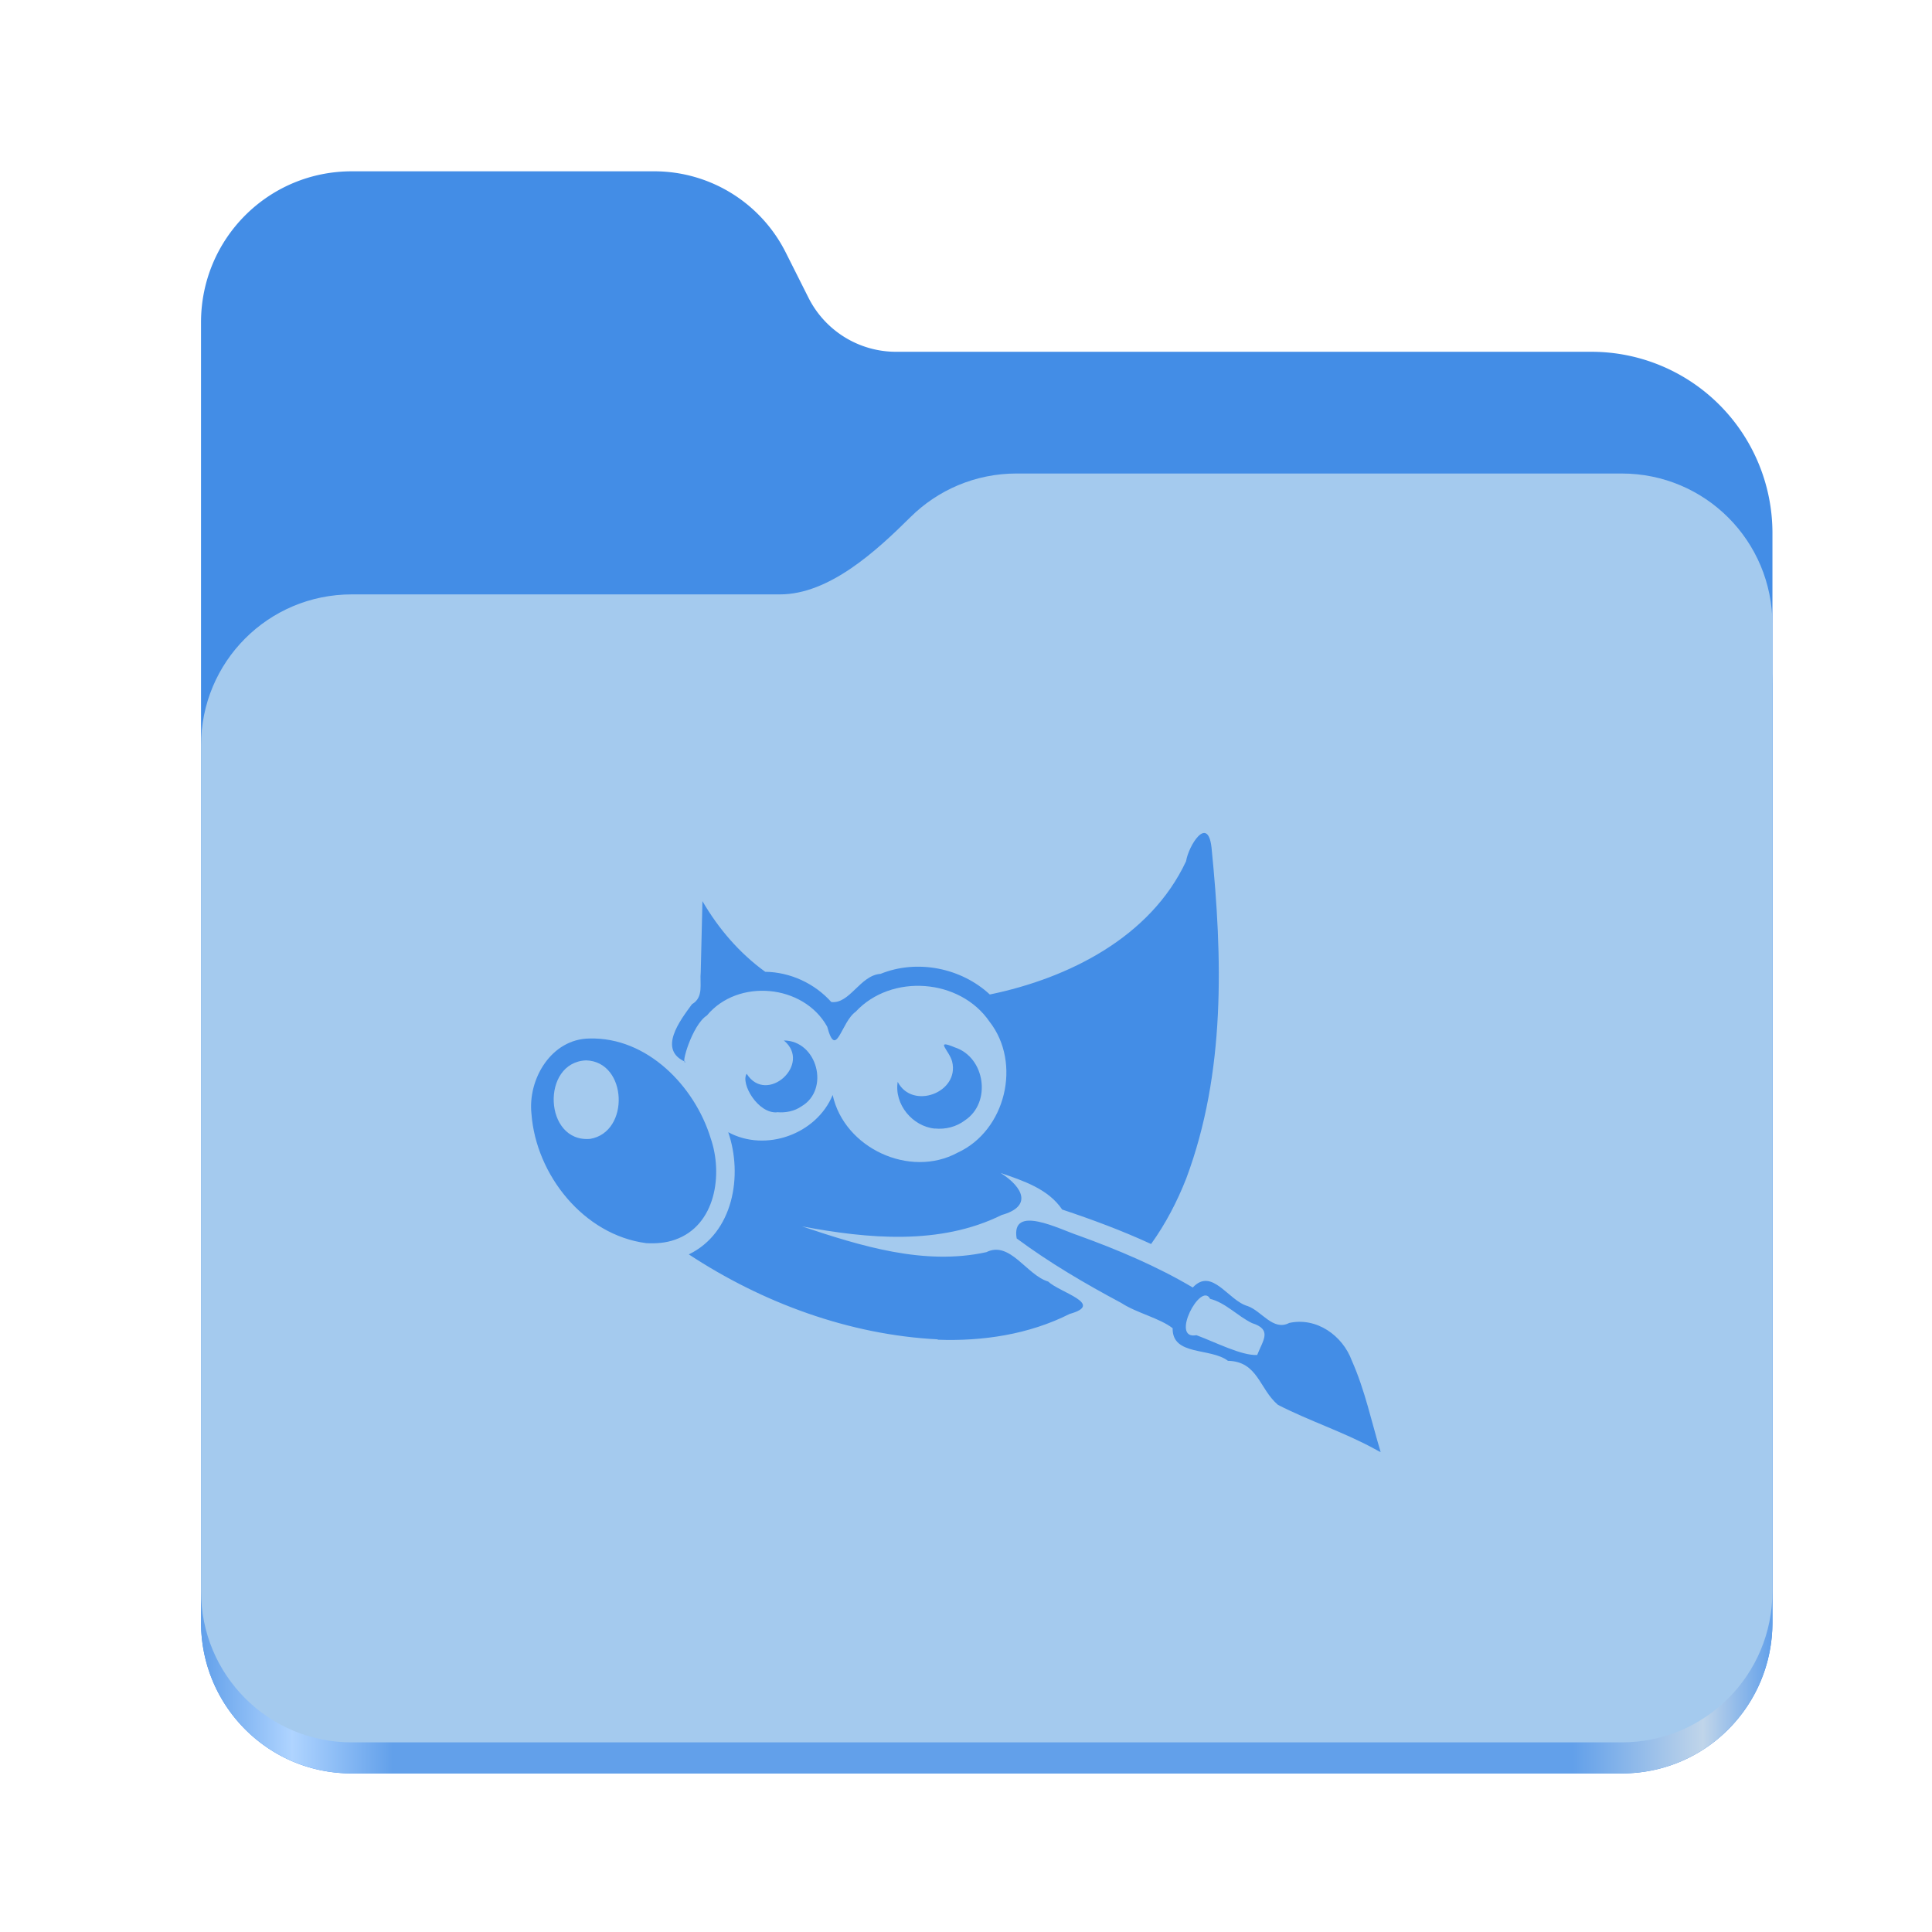 <?xml version="1.0" encoding="UTF-8" standalone="no"?>
<svg
   height="128"
   viewBox="0 0 128 128"
   width="128"
   version="1.1"
   id="svg5248"
   xml:space="preserve"
   xmlns:xlink="http://www.w3.org/1999/xlink"
   xmlns="http://www.w3.org/2000/svg"
   xmlns:svg="http://www.w3.org/2000/svg"><defs
     id="defs5252"><filter
       style="color-interpolation-filters:sRGB"
       id="filter1302"
       x="-0.012"
       width="1.024"
       y="-0.012"
       height="1.024"><feGaussianBlur
         stdDeviation="2.08"
         id="feGaussianBlur1304" /></filter><linearGradient
       id="bg-gradient-2"><stop
         style="stop-color:#3584e4;stop-opacity:1"
         offset="0"
         id="stop13402" /><stop
         style="stop-color:#62a0ea;stop-opacity:1"
         offset="1"
         id="stop13404" /></linearGradient><clipPath
       clipPathUnits="userSpaceOnUse"
       id="clipPath1509"><path
         id="path1511"
         d="M 192,-164 H 88 c 0,0 -40,0 -40,40 V 4 h 416 v -96 c 0,0 0,-40 -40,-40 H 224 Z"
         style="display:inline;opacity:1;vector-effect:none;fill:#c9b8a7;fill-opacity:1;stroke:none;stroke-width:26.067;stroke-linecap:butt;stroke-linejoin:miter;stroke-miterlimit:4;stroke-dasharray:none;stroke-dashoffset:0;stroke-opacity:1;marker:none;marker-start:none;marker-mid:none;marker-end:none;paint-order:normal;enable-background:new" /></clipPath><filter
       style="color-interpolation-filters:sRGB"
       id="filter1529"
       x="-0.108"
       width="1.217"
       y="-0.134"
       height="1.269"><feGaussianBlur
         stdDeviation="18.8"
         id="feGaussianBlur1531" /></filter><linearGradient
       id="linearGradient888"><stop
         style="stop-color:#99c1f1;stop-opacity:1"
         offset="0"
         id="stop884" /><stop
         style="stop-color:#c3e5e7;stop-opacity:1"
         offset="1"
         id="stop886" /></linearGradient><linearGradient
       xlink:href="#bg-gradient-2"
       id="linearGradient5836"
       gradientUnits="userSpaceOnUse"
       x1="64"
       y1="756"
       x2="480"
       y2="756"
       gradientTransform="matrix(0.251,0,0,0.251,-222.429,-48.902)" /><linearGradient
       xlink:href="#linearGradient888"
       id="linearGradient5838"
       gradientUnits="userSpaceOnUse"
       x1="152.898"
       y1="-38.797"
       x2="447.309"
       y2="316"
       gradientTransform="matrix(0.251,0,0,0.251,-218.411,161.069)" /><linearGradient
       xlink:href="#linearGradient2023"
       id="linearGradient2025"
       x1="2689.252"
       y1="-1106.803"
       x2="2918.07"
       y2="-1106.803"
       gradientUnits="userSpaceOnUse" /><linearGradient
       id="linearGradient2023"><stop
         style="stop-color:#62a0ea;stop-opacity:1;"
         offset="0"
         id="stop2019" /><stop
         style="stop-color:#afd4ff;stop-opacity:1;"
         offset="0.058"
         id="stop2795" /><stop
         style="stop-color:#62a0ea;stop-opacity:1;"
         offset="0.122"
         id="stop2797" /><stop
         style="stop-color:#62a0ea;stop-opacity:1;"
         offset="0.873"
         id="stop2793" /><stop
         style="stop-color:#c0d5ea;stop-opacity:1;"
         offset="0.956"
         id="stop2791" /><stop
         style="stop-color:#62a0ea;stop-opacity:1;"
         offset="1"
         id="stop2021" /></linearGradient></defs><linearGradient
     id="a"
     gradientUnits="userSpaceOnUse"
     x1="12"
     x2="116"
     y1="64"
     y2="64"><stop
       offset="0"
       stop-color="#3d3846"
       id="stop5214" /><stop
       offset="0.05"
       stop-color="#77767b"
       id="stop5216" /><stop
       offset="0.1"
       stop-color="#5e5c64"
       id="stop5218" /><stop
       offset="0.9"
       stop-color="#504e56"
       id="stop5220" /><stop
       offset="0.95"
       stop-color="#77767b"
       id="stop5222" /><stop
       offset="1"
       stop-color="#3d3846"
       id="stop5224" /></linearGradient><linearGradient
     id="b"
     gradientUnits="userSpaceOnUse"
     x1="12"
     x2="112.041"
     y1="60"
     y2="80.988"><stop
       offset="0"
       stop-color="#77767b"
       id="stop5227" /><stop
       offset="0.384"
       stop-color="#9a9996"
       id="stop5229" /><stop
       offset="0.721"
       stop-color="#77767b"
       id="stop5231" /><stop
       offset="1"
       stop-color="#68666f"
       id="stop5233" /></linearGradient><g
     id="g760"
     style="display:inline;stroke-width:1.264;enable-background:new"
     transform="matrix(0.455,0,0,0.456,-1210.292,616.157)"><path
       id="rect1135"
       style="fill:#438de6;fill-opacity:1;stroke-width:8.791;stroke-linecap:round;stop-color:#000000"
       d="m 2711.206,-1326.332 c -12.162,0 -21.954,9.791 -21.954,21.953 v 188.867 c 0,12.162 9.793,21.953 21.954,21.953 h 184.909 c 12.162,0 21.954,-9.791 21.954,-21.953 v -158.255 a 26.343,26.343 45 0 0 -26.343,-26.343 h -101.266 a 14.284,14.284 31.639 0 1 -12.758,-7.861 l -3.308,-6.57 a 21.426,21.426 31.639 0 0 -19.137,-11.791 z" /><path
       id="path1953"
       style="fill:url(#linearGradient2025);fill-opacity:1;stroke-width:8.791;stroke-linecap:round;stop-color:#000000"
       d="m 2808.014,-1273.645 c -6.043,0 -11.502,2.418 -15.465,6.343 -5.003,4.955 -11.848,11.22 -18.994,11.22 h -62.349 c -12.162,0 -21.954,9.791 -21.954,21.953 v 118.618 c 0,12.162 9.793,21.953 21.954,21.953 h 184.909 c 12.162,0 21.954,-9.791 21.954,-21.953 v -105.446 -13.172 -17.562 c 0,-12.162 -9.793,-21.953 -21.954,-21.953 z" /><path
       id="rect1586"
       style="fill:#a4caee;fill-opacity:1;stroke-width:8.791;stroke-linecap:round;stop-color:#000000"
       d="m 2808.014,-1282.426 c -6.043,0 -11.502,2.418 -15.465,6.343 -5.003,4.955 -11.848,11.22 -18.994,11.22 h -62.349 c -12.162,0 -21.954,9.791 -21.954,21.953 v 122.887 c 0,12.162 9.793,21.953 21.954,21.953 h 184.909 c 12.162,0 21.954,-9.791 21.954,-21.953 v -109.715 -13.172 -17.562 c 0,-12.162 -9.793,-21.953 -21.954,-21.953 z" /></g><g
     id="g2247"
     transform="matrix(0.037,0,0,0.037,125.577,100.118)"
     style="fill:#438de6;fill-opacity:1"><path
       d="m 91.425,96.015 c -2.022,-1.096 -4.235,-1.81 -6.28,-2.86 -1.229,-1.049 -1.307,-2.838 -3.274,-2.883 -1.151,-0.877 -3.654,-0.304 -3.62,-2.134 -0.857,-0.666 -2.358,-0.994 -3.363,-1.654 -2.369,-1.263 -4.693,-2.626 -6.849,-4.224 -0.387,-2.279 2.849,-0.58 4.067,-0.184 2.57,0.932 5.106,2 7.464,3.397 1.263,-1.352 2.324,0.865 3.598,1.218 0.914,0.321 1.665,1.654 2.715,1.103 1.788,-0.394 3.497,0.819 4.101,2.469 0.857,1.922 1.285,3.989 1.888,5.989 l -0.132,-0.066 z m -7.643,-6.112 c 0.385,-0.984 1.012,-1.676 -0.339,-2.101 -0.941,-0.459 -1.721,-1.33 -2.738,-1.587 -0.606,-1.173 -2.648,2.715 -0.896,2.38 1.229,0.453 2.961,1.352 3.978,1.296 z m -20.895,-1.034 c -5.822,-0.293 -11.509,-2.402 -16.314,-5.565 2.916,-1.408 3.553,-5.173 2.581,-8 2.447,1.33 5.777,0.135 6.838,-2.436 0.754,3.475 5.051,5.475 8.179,3.777 3.151,-1.441 4.212,-5.866 2.089,-8.581 -1.933,-2.827 -6.425,-3.162 -8.76,-0.649 -0.963,0.678 -1.274,3.185 -1.866,0.981 -1.542,-2.782 -5.844,-3.185 -7.877,-0.733 -0.963,0.599 -1.754,3.341 -1.397,3.039 -1.844,-0.788 -0.359,-2.715 0.42,-3.777 0.791,-0.457 0.495,-1.363 0.574,-2.112 0.037,-1.542 0.076,-3.084 0.111,-4.637 1.046,1.799 2.425,3.408 4.112,4.626 1.631,0.021 3.229,0.755 4.324,1.978 1.207,0.149 1.888,-1.754 3.229,-1.844 2.391,-0.969 5.274,-0.394 7.151,1.352 5.162,-1.066 10.526,-3.754 12.85,-8.727 0.165,-1.026 1.419,-3.039 1.665,-0.904 0.724,7.207 0.937,14.749 -1.654,21.677 -0.592,1.508 -1.352,2.972 -2.302,4.291 -1.888,-0.87 -3.844,-1.598 -5.822,-2.257 -0.907,-1.352 -2.559,-1.888 -4.023,-2.391 1.486,0.944 2.067,2.19 0.064,2.749 -4.045,2 -8.771,1.553 -13.073,0.746 3.844,1.285 8,2.581 12.068,1.687 1.553,-0.771 2.637,1.508 4.045,1.922 0.769,0.729 3.732,1.475 1.408,2.123 -2.659,1.341 -5.687,1.799 -8.648,1.687 z M 43.78,82.568 c -4.078,-0.533 -7.207,-4.458 -7.509,-8.459 -0.251,-2.291 1.307,-4.916 3.799,-4.939 3.766,-0.102 6.883,3.106 7.933,6.525 0.822,2.369 0.33,5.721 -2.335,6.648 -0.608,0.218 -1.263,0.26 -1.9,0.225 z m -3.665,-6.827 c 2.615,-0.438 2.447,-5.051 -0.261,-5.14 -2.983,0.115 -2.771,5.408 0.261,5.14 z m 22.571,-0.672 c -1.464,-0.139 -2.671,-1.587 -2.436,-3.062 0.961,1.866 4.067,0.698 3.564,-1.33 -0.193,-0.734 -1.196,-1.497 0.19,-0.921 1.978,0.654 2.402,3.609 0.65,4.771 -0.559,0.426 -1.274,0.606 -1.967,0.536 z M 52.35,74.003 c -1.251,0.099 -2.402,-1.888 -1.989,-2.525 1.307,2.067 4.302,-0.64 2.436,-2.179 2.19,0.013 3.028,3.218 1.151,4.313 -0.461,0.321 -1.041,0.432 -1.598,0.381 z"
       stroke-width="0.018"
       id="path1-6"
       transform="matrix(27.348,0,0,27.348,-3434.25,-2737.983)" /></g></svg>
